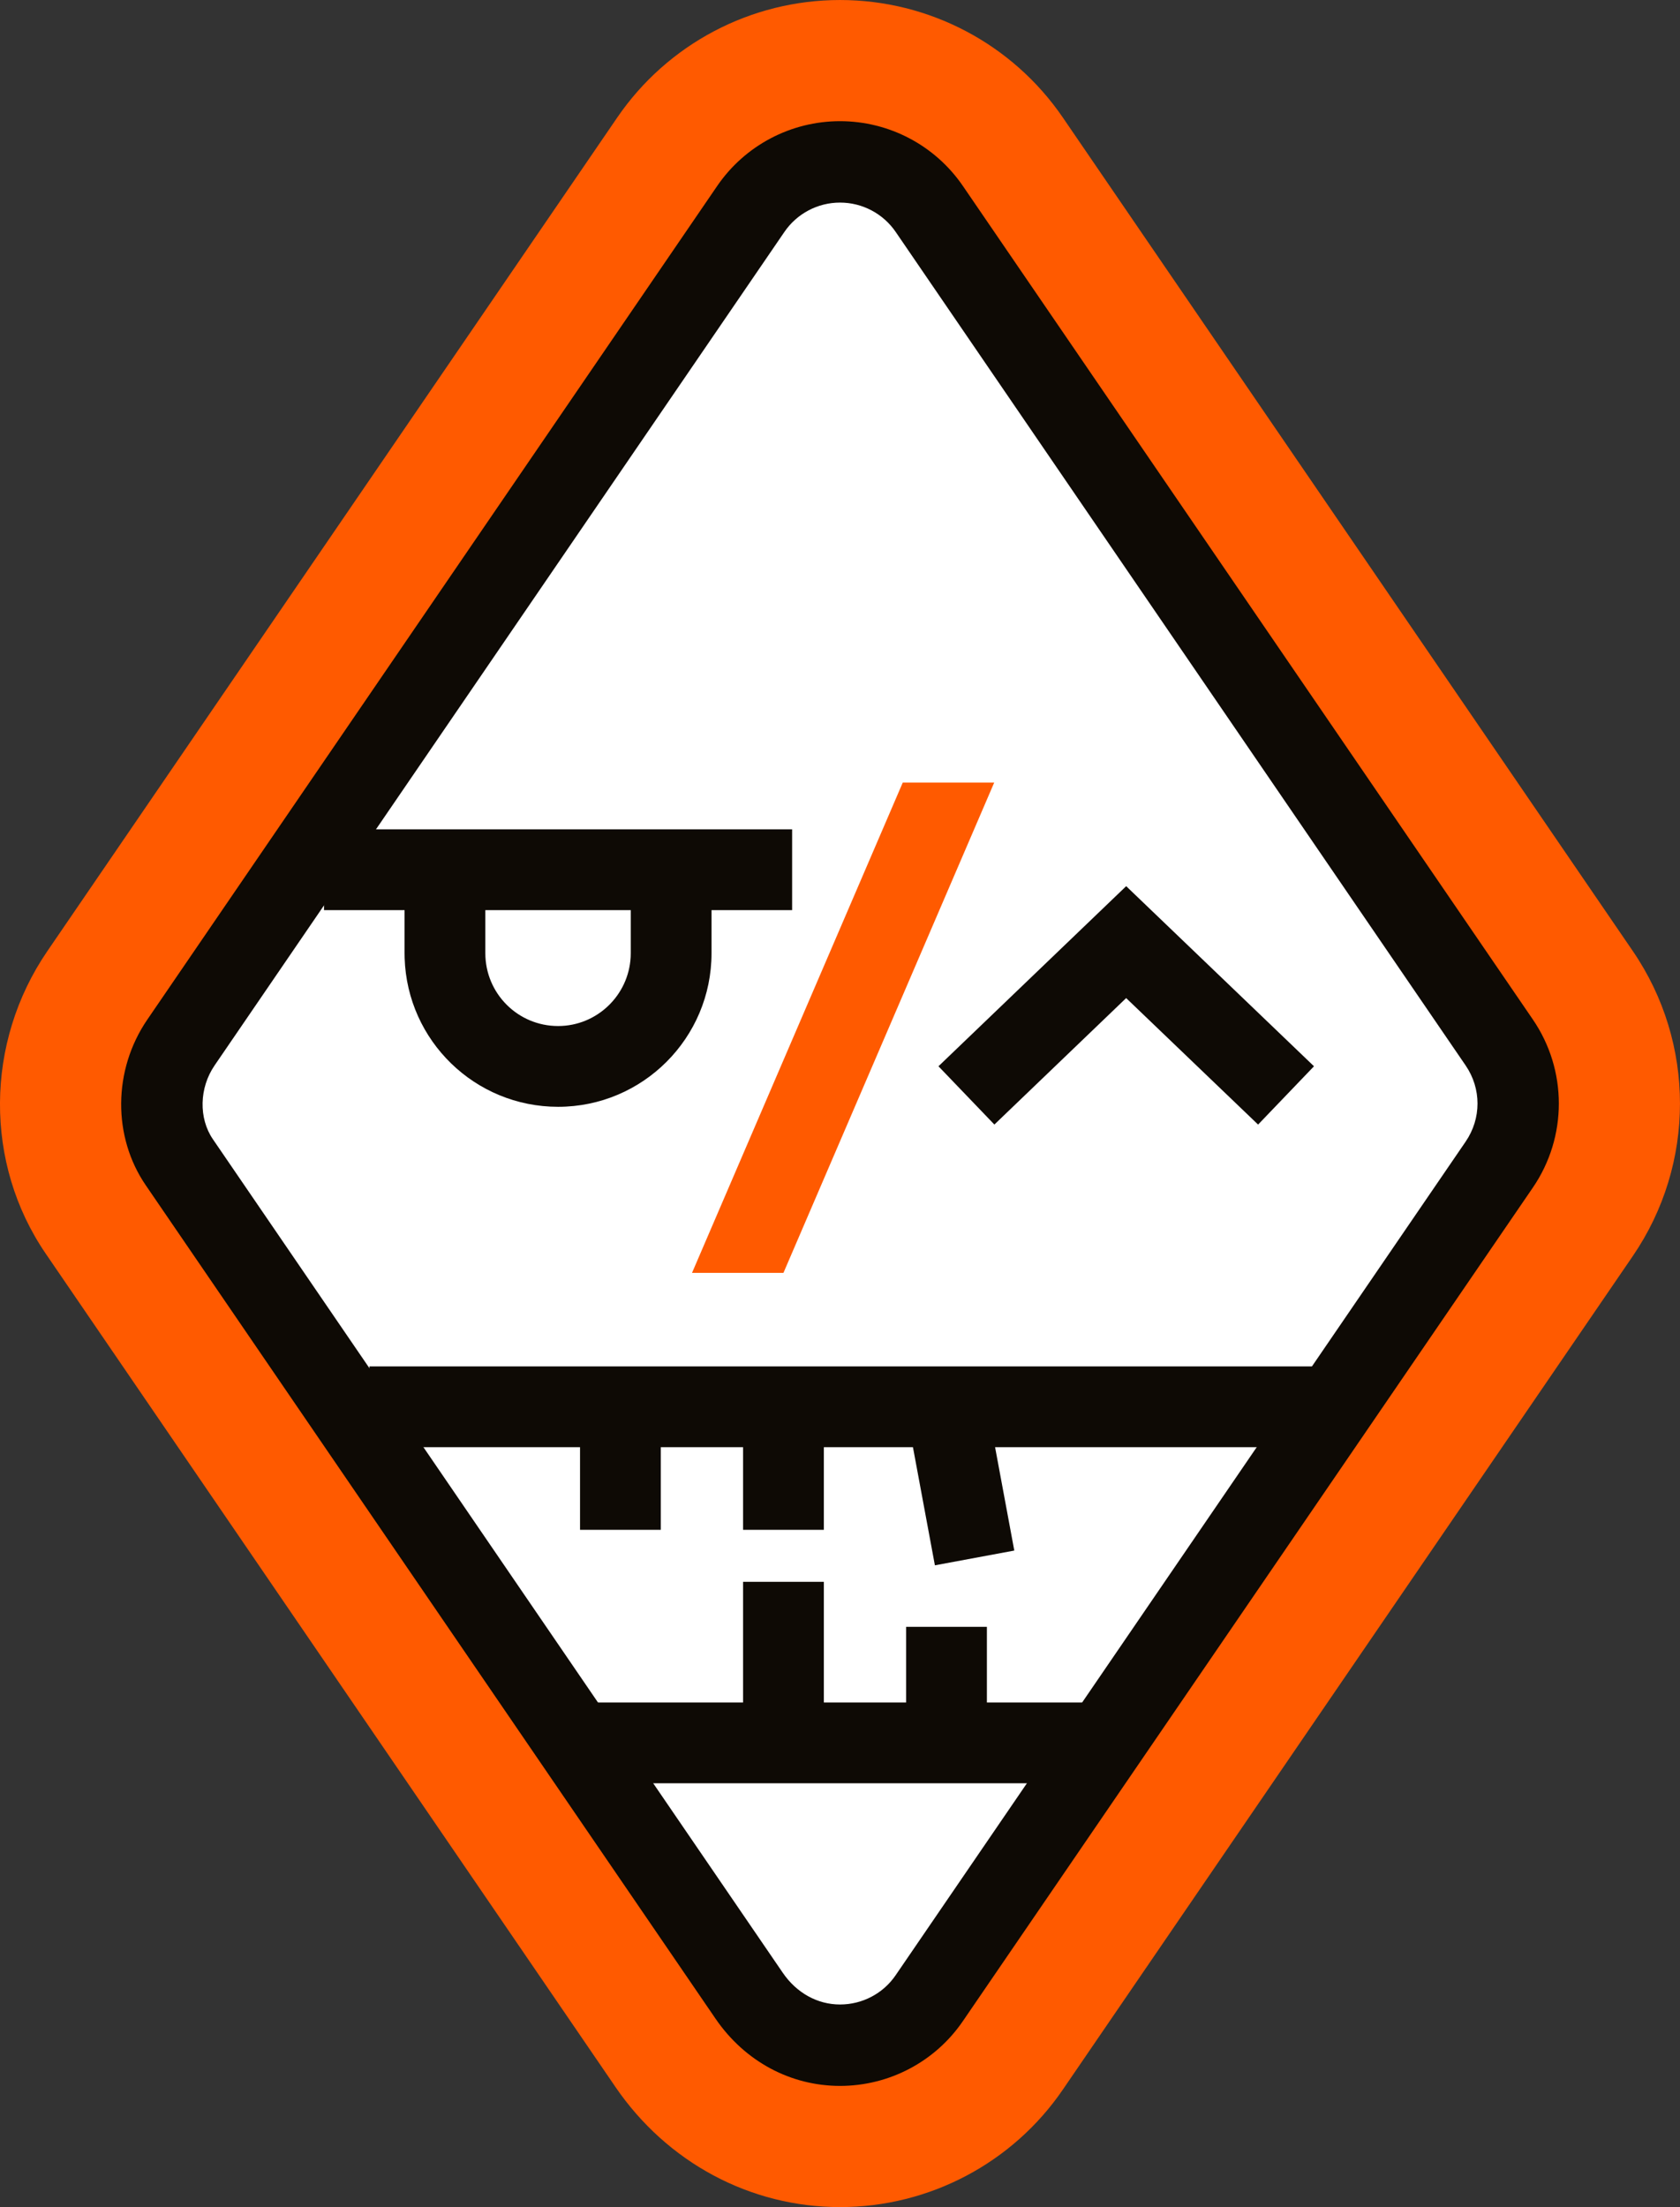 <?xml version="1.0" encoding="UTF-8" standalone="no"?>
<svg
   width="83.2"
   height="109.296"
   viewBox="0 0 83.2 109.296"
   version="1.1"
   id="svg63"
   sodipodi:docname="Fury.svg"
   inkscape:version="1.1.1 (3bf5ae0d25, 2021-09-20)"
   xmlns:inkscape="http://www.inkscape.org/namespaces/inkscape"
   xmlns:sodipodi="http://sodipodi.sourceforge.net/DTD/sodipodi-0.dtd"
   xmlns="http://www.w3.org/2000/svg"
   xmlns:svg="http://www.w3.org/2000/svg">
  <rect x="0" y="0" width="83.2" height="109.296" fill="#333333" stroke="none"/>
  <defs
     id="defs67" />
  <sodipodi:namedview
     id="namedview65"
     pagecolor="#505050"
     bordercolor="#eeeeee"
     borderopacity="1"
     inkscape:pageshadow="0"
     inkscape:pageopacity="0"
     inkscape:pagecheckerboard="0"
     showgrid="false"
     inkscape:zoom="8.1180556"
     inkscape:cx="42.43627"
     inkscape:cy="54.015398"
     inkscape:window-width="2560"
     inkscape:window-height="1377"
     inkscape:window-x="-8"
     inkscape:window-y="472"
     inkscape:window-maximized="1"
     inkscape:current-layer="svg63" />
  <!-- Generator: Sketch 61 (89581) - https://sketch.com -->
  <title
     id="title39">Stickers/Fury</title>
  <desc
     id="desc41">Created with Sketch.</desc>
  <g
     id="Stickers/Fury"
     stroke="none"
     stroke-width="1"
     fill="none"
     fill-rule="evenodd"
     transform="translate(-30,-17.999)">
    <g
       id="Group-31"
       transform="translate(30,18)">
      <g
         id="Group"
         transform="translate(-3.99e-4,-6e-4)">
        <path
           d="m 75.913,50.487 -28.227,-41.276 c -1.374,-2.01 -3.65,-3.211 -6.085,-3.211 -2.434,0 -4.711,1.202 -6.084,3.211 L 7.296,50.489 c -1.715,2.508 -1.715,5.812 -0.08,8.202 L 35.436,99.966 c 1.454,2.126 3.729,3.33 6.165,3.33 2.435,0 4.714,-1.2 6.085,-3.209 l 28.227,-41.278 c 1.715,-2.509 1.715,-5.813 0,-8.322"
           id="Fill-1"
           fill="#0e0a05" />
        <path
           d="M 41.601,0 C 37.186,0 33.055,2.18 30.564,5.826 L 2.343,47.103 c -3.09,4.519 -3.132,10.513 -0.079,14.976 L 30.483,103.352 c 2.554,3.734 6.667,5.944 11.118,5.944 4.417,0 8.552,-2.179 11.041,-5.827 L 80.866,62.196 c 3.111,-4.552 3.111,-10.544 6.63e-4,-15.095 L 52.639,5.824 C 50.148,2.179 46.018,0 41.601,0 Z"
           id="Path"
           fill="#ff5a00"
           fill-rule="nonzero" />
        <path
           d="m 41.601,12 c 0.454,0 0.876,0.223 1.132,0.597 L 70.961,53.874 c 0.319,0.466 0.319,1.082 -7.39e-4,1.549 L 42.734,96.7 C 42.479,97.073 42.057,97.296 41.601,97.296 c -0.455,0 -0.877,-0.227 -1.212,-0.717 L 12.17,55.305 c -0.241,-0.352 -0.236,-0.966 0.08,-1.429 L 40.471,12.597 C 40.726,12.223 41.149,12 41.601,12 Z"
           id="path45"
           fill="#ff5a00"
           fill-rule="nonzero" />
        <path
           d="m 41.601,101.28 c -1.795,0 -3.436,-0.894 -4.501,-2.452 L 8.88,57.553 c -1.188,-1.737 -1.155,-4.118 0.08,-5.926 L 37.181,10.349 c 0.998,-1.461 2.651,-2.333 4.42,-2.333 1.77,0 3.422,0.872 4.421,2.333 l 28.227,41.276 c 1.255,1.837 1.255,4.21 0,6.047 l -28.227,41.277 c -0.996,1.46 -2.649,2.331 -4.421,2.331"
           id="Fill-5"
           fill="#ffffff" />
        <path
           d="m 41.602,6 c -2.434,0 -4.711,1.202 -6.085,3.211 L 7.297,50.489 c -1.715,2.508 -1.715,5.812 -0.08,8.202 l 28.219,41.274 c 1.455,2.127 3.73,3.33 6.166,3.33 2.434,0 4.713,-1.199 6.084,-3.209 l 28.228,-41.277 c 1.715,-2.509 1.715,-5.813 0,-8.322 l -28.227,-41.277 c -1.374,-2.009 -3.651,-3.21 -6.085,-3.21 m 0,4.032 c 1.104,0 2.134,0.544 2.757,1.454 l 28.226,41.277 c 0.783,1.145 0.783,2.625 0,3.77 l -28.229,41.281 c -0.619,0.907 -1.649,1.449 -2.754,1.449 -1.12,0 -2.153,-0.573 -2.837,-1.573 l -28.221,-41.275 c -0.711,-1.04 -0.677,-2.541 0.081,-3.651 l 28.221,-41.278 c 0.622,-0.91 1.652,-1.454 2.756,-1.454"
           id="Fill-7"
           fill="#0e0a05" />
        <polygon
           id="Fill-9"
           fill="#ff5a00"
           points="44.709,38.752 49.238,38.752 38.8,63.032 34.272,63.032 " />
        <polygon
           id="Stroke-11"
           fill="#0e0a05"
           fill-rule="nonzero"
           points="18.295,71.665 18.295,67.665 66.166,67.665 66.166,71.665 " />
        <polygon
           id="Stroke-13"
           fill="#0e0a05"
           fill-rule="nonzero"
           points="29.279,88.308 29.279,84.308 54.499,84.308 54.499,88.308 " />
        <polygon
           id="Stroke-15"
           fill="#0e0a05"
           fill-rule="nonzero"
           points="28.726,75.757 28.726,69.665 32.726,69.665 32.726,75.757 " />
        <polygon
           id="Stroke-17"
           fill="#0e0a05"
           fill-rule="nonzero"
           points="36.8,75.757 36.8,69.665 40.8,69.665 40.8,75.757 " />
        <polygon
           id="Stroke-19"
           fill="#0e0a05"
           fill-rule="nonzero"
           points="44.875,86.655 44.875,80.561 48.875,80.561 48.875,86.655 " />
        <polygon
           id="Stroke-21"
           fill="#0e0a05"
           fill-rule="nonzero"
           points="36.8,86.655 36.8,78.332 40.8,78.332 40.8,86.655 " />
        <polygon
           id="Stroke-23"
           fill="#0e0a05"
           fill-rule="nonzero"
           points="46.3,77.515 44.909,70.03 48.841,69.299 50.232,76.784 " />
        <path
           d="m 35.238,43.07 v 4.132 c 0,4.198 -3.404,7.607 -7.599,7.607 -4.12,0 -7.469,-3.273 -7.599,-7.361 l -0.004,-0.246 V 43.93 h 4 v 3.272 c 0,1.994 1.611,3.607 3.603,3.607 1.92,0 3.494,-1.514 3.594,-3.416 l 0.005,-0.191 V 43.07 Z"
           id="Stroke-25"
           fill="#0e0a05"
           fill-rule="nonzero" />
        <polygon
           id="Stroke-27"
           fill="#0e0a05"
           fill-rule="nonzero"
           points="65.074,52.802 62.306,55.689 55.772,49.425 49.246,55.688 46.477,52.802 55.773,43.883 " />
        <polygon
           id="Stroke-29"
           fill="#0e0a05"
           fill-rule="nonzero"
           points="16.047,45.07 16.047,41.07 39.229,41.07 39.229,45.07 " />
      </g>
    </g>
  </g>
</svg>

